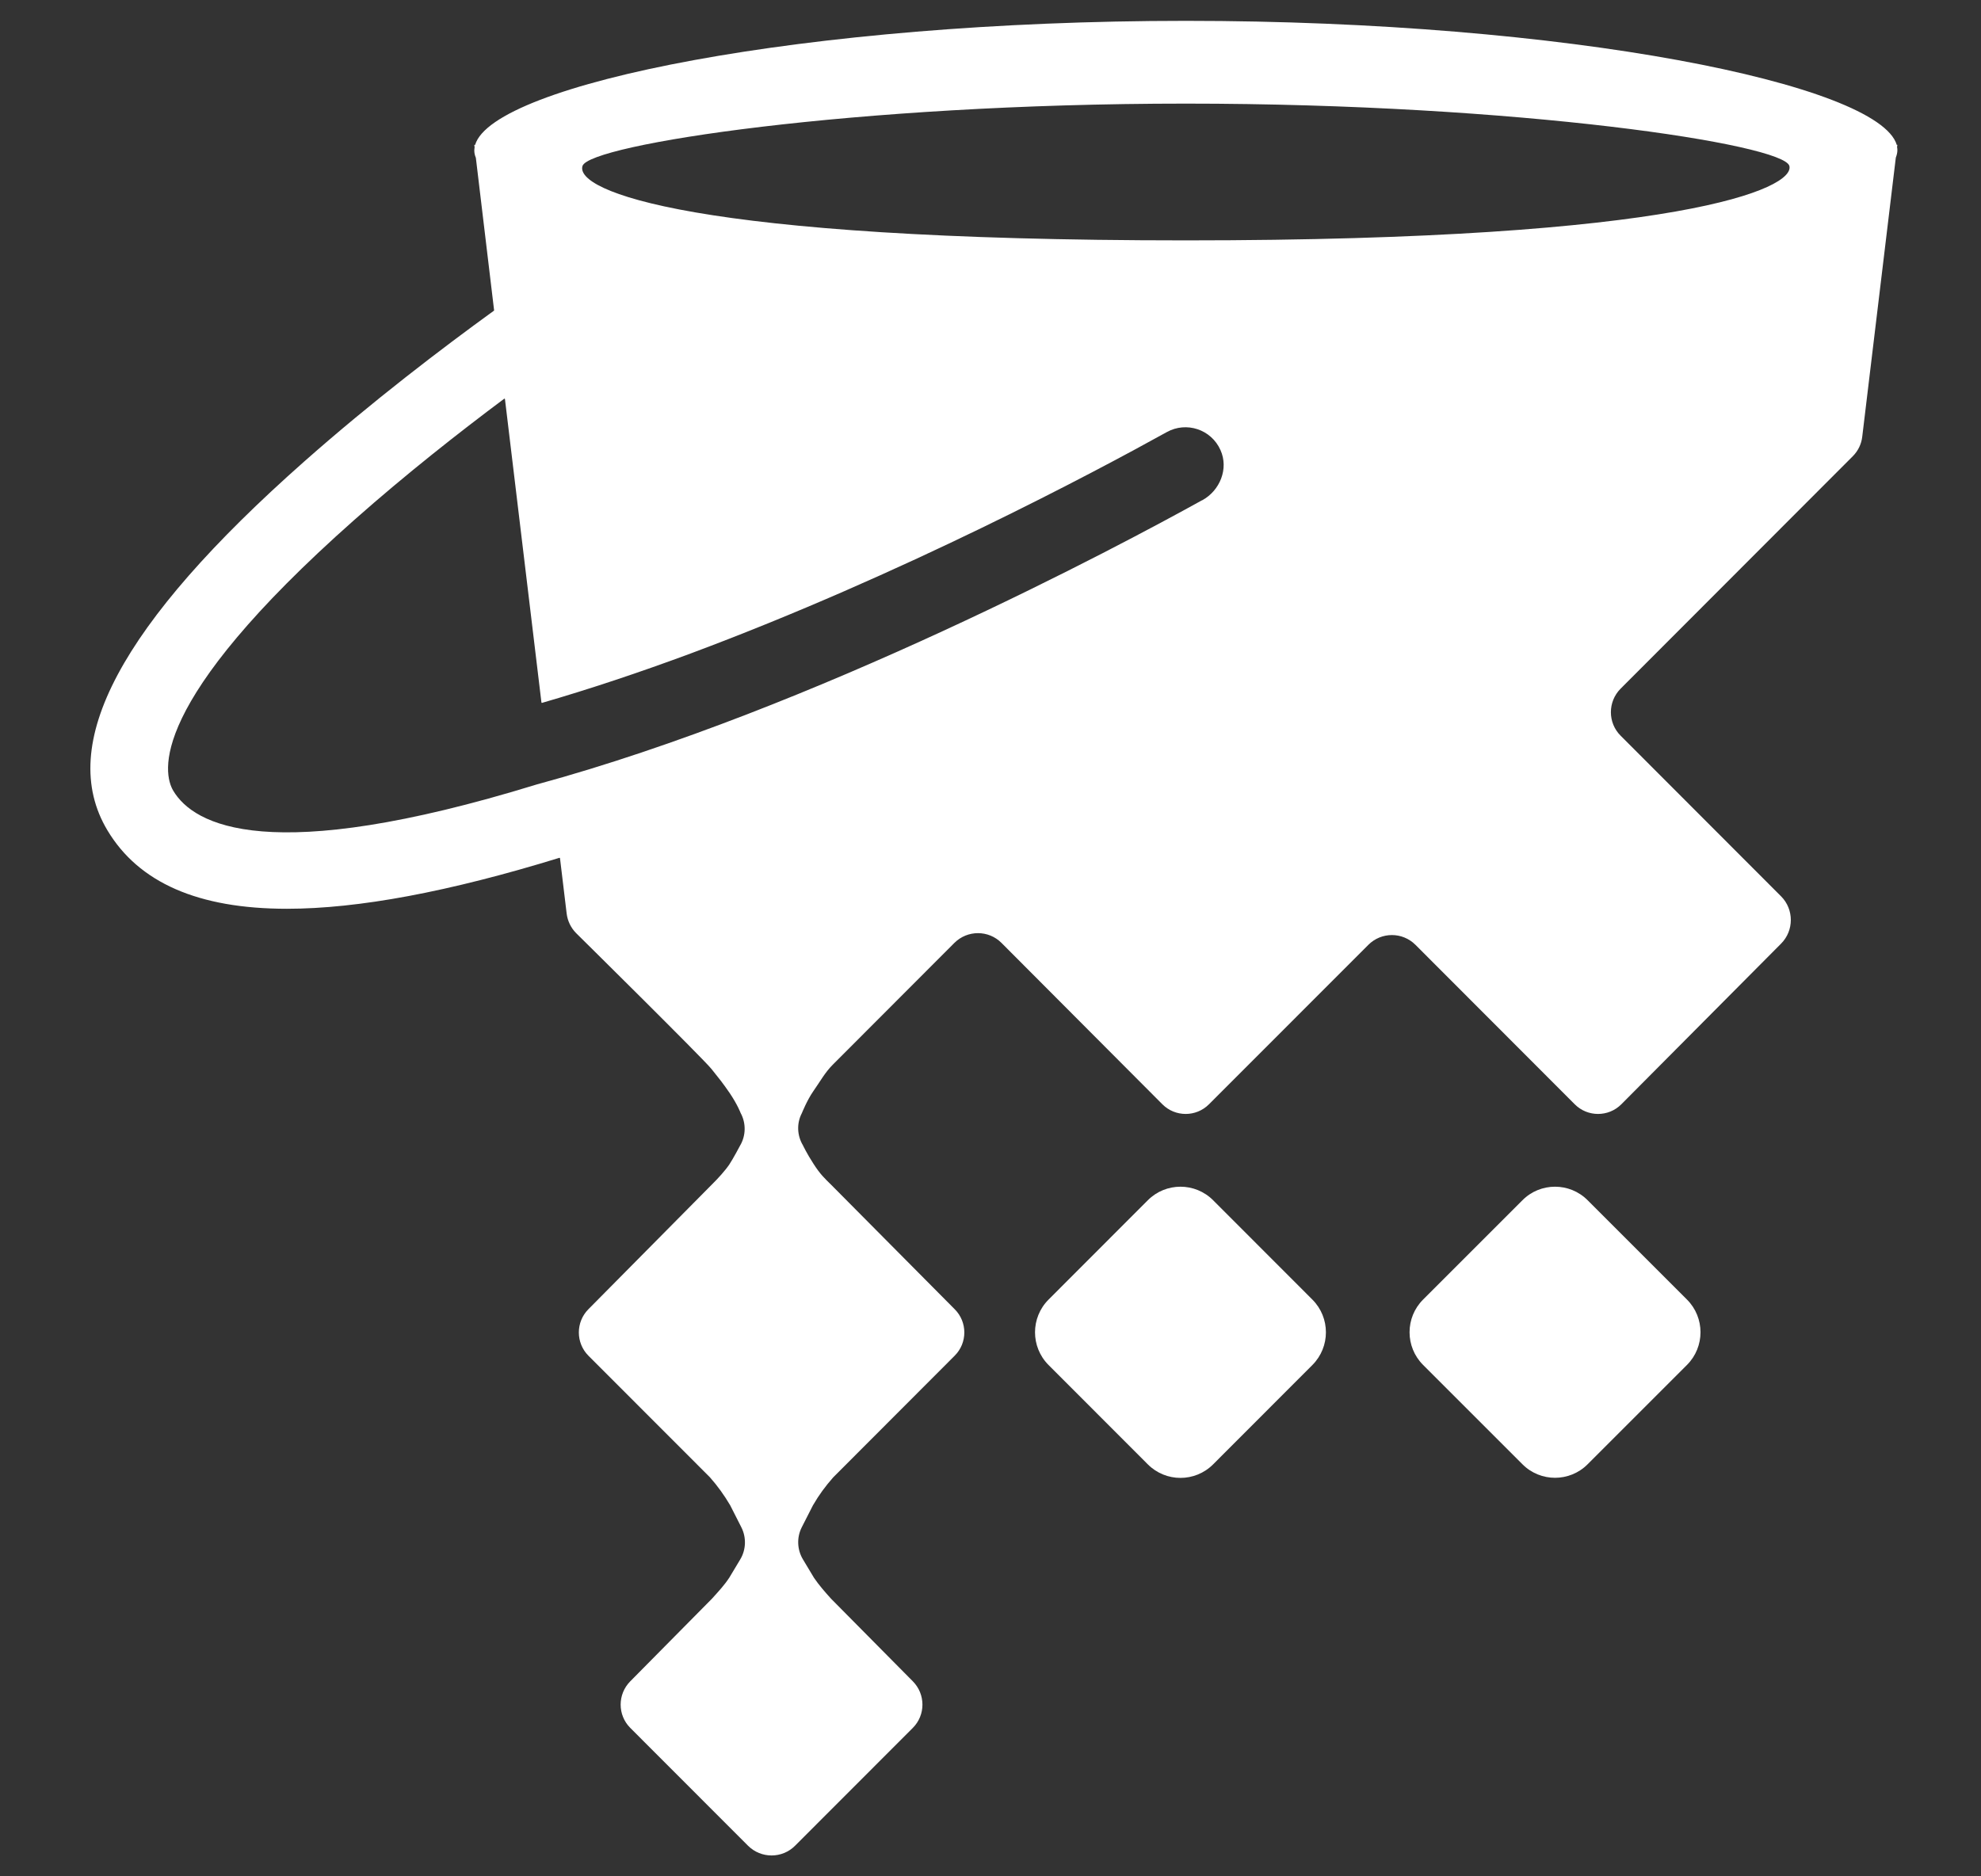 <svg width="19" height="18" viewBox="0 0 19 18" fill="none" xmlns="http://www.w3.org/2000/svg">
	<rect x="0" y="0" width="19" height="18" fill="#333333" stroke="none"/>
	<path d="M16.18 12.467L15.227 11.514C15.055 11.341 14.774 11.341 14.602 11.514L13.649 12.467C13.476 12.64 13.476 12.921 13.649 13.094L14.602 14.047C14.774 14.22 15.055 14.22 15.227 14.047L16.18 13.094C16.353 12.921 16.353 12.64 16.18 12.467Z" fill="white" />
	<path d="M11.009 11.514L10.056 12.468C9.884 12.641 9.884 12.921 10.056 13.094L11.009 14.048C11.182 14.221 11.462 14.221 11.635 14.048L12.588 13.094C12.76 12.921 12.76 12.641 12.588 12.468L11.635 11.514C11.462 11.341 11.182 11.341 11.009 11.514Z" fill="white" />
	<path d="M18.2 1.39H18.192C18.02 0.807 15.034 0.2 11.374 0.2C7.716 0.2 4.728 0.807 4.557 1.39H4.549L4.552 1.413C4.551 1.423 4.549 1.433 4.549 1.443C4.549 1.467 4.554 1.49 4.564 1.514L4.739 2.977C4.739 2.977 4.739 2.98 4.738 2.98C4.245 3.337 3.568 3.852 2.916 4.429C1.156 5.986 0.538 7.143 1.03 7.965C1.33 8.467 1.9 8.718 2.752 8.718C3.438 8.718 4.308 8.555 5.366 8.229C5.368 8.229 5.371 8.23 5.371 8.233L5.435 8.765C5.444 8.835 5.475 8.9 5.525 8.951C5.525 8.951 6.744 10.155 6.824 10.255C6.904 10.355 6.929 10.385 7 10.488C7.075 10.6 7.103 10.676 7.103 10.676C7.157 10.775 7.155 10.895 7.097 10.992C7.097 10.992 7.034 11.112 6.995 11.171C6.956 11.229 6.887 11.305 6.826 11.365L5.644 12.559C5.521 12.682 5.521 12.883 5.644 13.006L6.809 14.172C6.885 14.258 6.946 14.344 7.003 14.44L7.11 14.651C7.16 14.749 7.156 14.867 7.099 14.961L6.994 15.136C6.945 15.21 6.891 15.267 6.829 15.336L6.045 16.129C5.922 16.253 5.922 16.453 6.045 16.576L7.174 17.706C7.299 17.831 7.502 17.831 7.626 17.706L8.755 16.576C8.878 16.453 8.878 16.253 8.755 16.129L7.971 15.337C7.915 15.275 7.855 15.207 7.807 15.136L7.702 14.961C7.645 14.867 7.64 14.749 7.69 14.651L7.797 14.441C7.857 14.338 7.914 14.261 7.991 14.173L9.156 13.006C9.28 12.883 9.28 12.682 9.156 12.559L7.971 11.365C7.91 11.305 7.867 11.266 7.802 11.164C7.738 11.066 7.701 10.987 7.701 10.987C7.644 10.892 7.64 10.775 7.691 10.678C7.691 10.678 7.74 10.556 7.798 10.472C7.87 10.369 7.912 10.289 7.988 10.213L9.153 9.046C9.279 8.92 9.482 8.921 9.606 9.046L11.149 10.594C11.272 10.717 11.472 10.717 11.595 10.594L13.124 9.064C13.249 8.939 13.451 8.939 13.576 9.064L15.104 10.594C15.227 10.717 15.427 10.717 15.55 10.594L17.083 9.052C17.207 8.927 17.207 8.724 17.083 8.599L15.544 7.058C15.419 6.934 15.419 6.731 15.544 6.606L17.77 4.377C17.821 4.326 17.853 4.26 17.861 4.189L18.183 1.512C18.192 1.488 18.198 1.465 18.198 1.441C18.198 1.431 18.197 1.421 18.195 1.411L18.198 1.388L18.2 1.39ZM11.529 4.799C10.748 5.232 7.816 6.8 5.146 7.526C2.575 8.317 1.858 7.914 1.662 7.586C1.565 7.423 1.403 6.754 3.4 4.986C3.891 4.551 4.405 4.147 4.836 3.825C4.838 3.823 4.842 3.825 4.843 3.828L5.193 6.739C5.193 6.739 5.196 6.744 5.198 6.743C5.646 6.613 6.126 6.454 6.632 6.266C8.653 5.512 10.493 4.532 11.191 4.145C11.378 4.041 11.617 4.118 11.706 4.318C11.786 4.496 11.701 4.706 11.531 4.799H11.529ZM11.374 2.306C6.619 2.306 5.511 1.828 5.587 1.592C5.652 1.387 8.178 0.994 11.374 0.994C14.571 0.994 17.109 1.383 17.162 1.592C17.217 1.805 16.13 2.306 11.374 2.306Z" fill="white" />
</svg>
